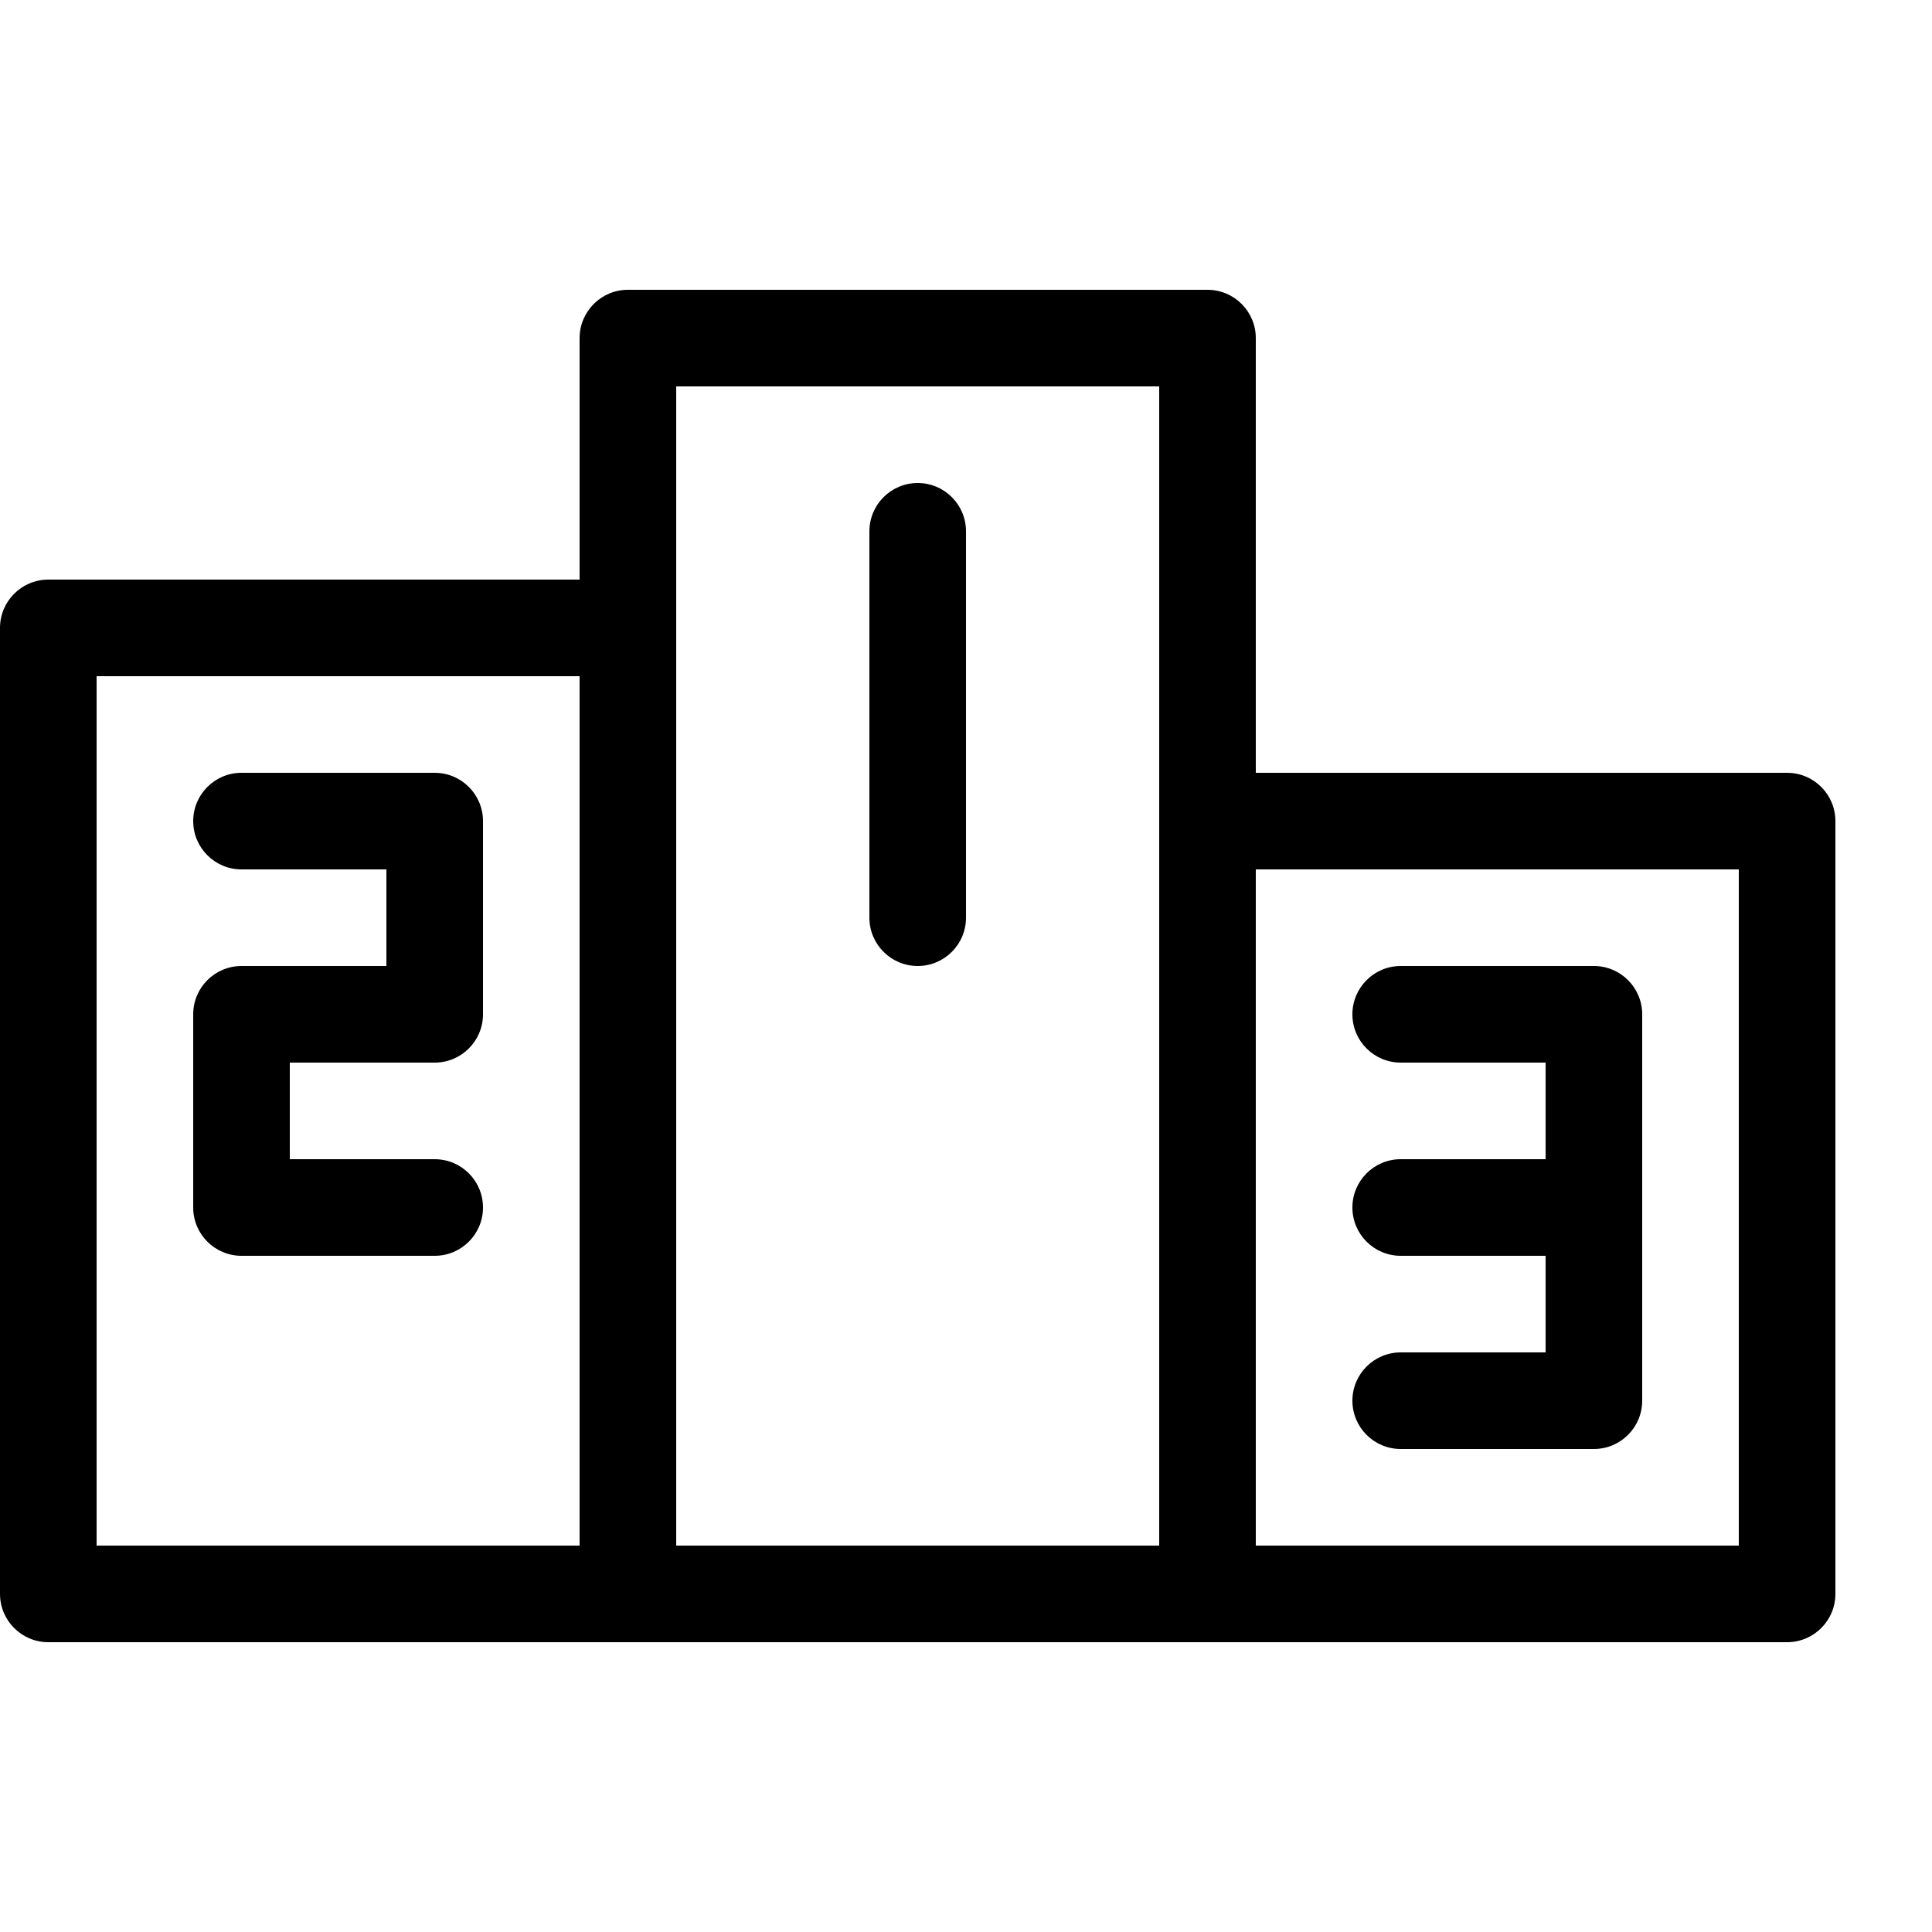 <svg version="1.1" xmlns="http://www.w3.org/2000/svg" xmlns:xlink="http://www.w3.org/1999/xlink" width="20" height="20" viewBox="0 0 20 20">
<path d="M18.5 8h-5.5v-4.5c0-0.276-0.224-0.5-0.5-0.5h-6c-0.276 0-0.5 0.224-0.5 0.5v2.5h-5.5c-0.276 0-0.5 0.224-0.5 0.5v10c0 0.276 0.224 0.5 0.5 0.5h18c0.276 0 0.5-0.224 0.5-0.5v-8c0-0.276-0.224-0.5-0.5-0.5zM7 4h5v12h-5v-12zM1 7h5v9h-5v-9zM18 16h-5v-7h5v7z" fill="#000000"></path>
<path d="M9.5 10c-0.276 0-0.5-0.224-0.5-0.5v-4c0-0.276 0.224-0.5 0.5-0.5s0.5 0.224 0.5 0.5v4c0 0.276-0.224 0.5-0.5 0.5z" fill="#000000"></path>
<path d="M4.5 13h-2c-0.276 0-0.5-0.224-0.5-0.5v-2c0-0.276 0.224-0.5 0.5-0.5h1.5v-1h-1.5c-0.276 0-0.5-0.224-0.5-0.5s0.224-0.5 0.5-0.5h2c0.276 0 0.5 0.224 0.5 0.5v2c0 0.276-0.224 0.5-0.5 0.5h-1.5v1h1.5c0.276 0 0.5 0.224 0.5 0.5s-0.224 0.5-0.5 0.5z" fill="#000000"></path>
<path d="M16.5 10h-2c-0.276 0-0.5 0.224-0.5 0.5s0.224 0.5 0.5 0.5h1.5v1h-1.5c-0.276 0-0.5 0.224-0.5 0.5s0.224 0.5 0.5 0.5h1.5v1h-1.5c-0.276 0-0.5 0.224-0.5 0.5s0.224 0.5 0.5 0.5h2c0.276 0 0.5-0.224 0.5-0.5v-4c0-0.276-0.224-0.5-0.5-0.5z" fill="#000000"></path>
</svg>

